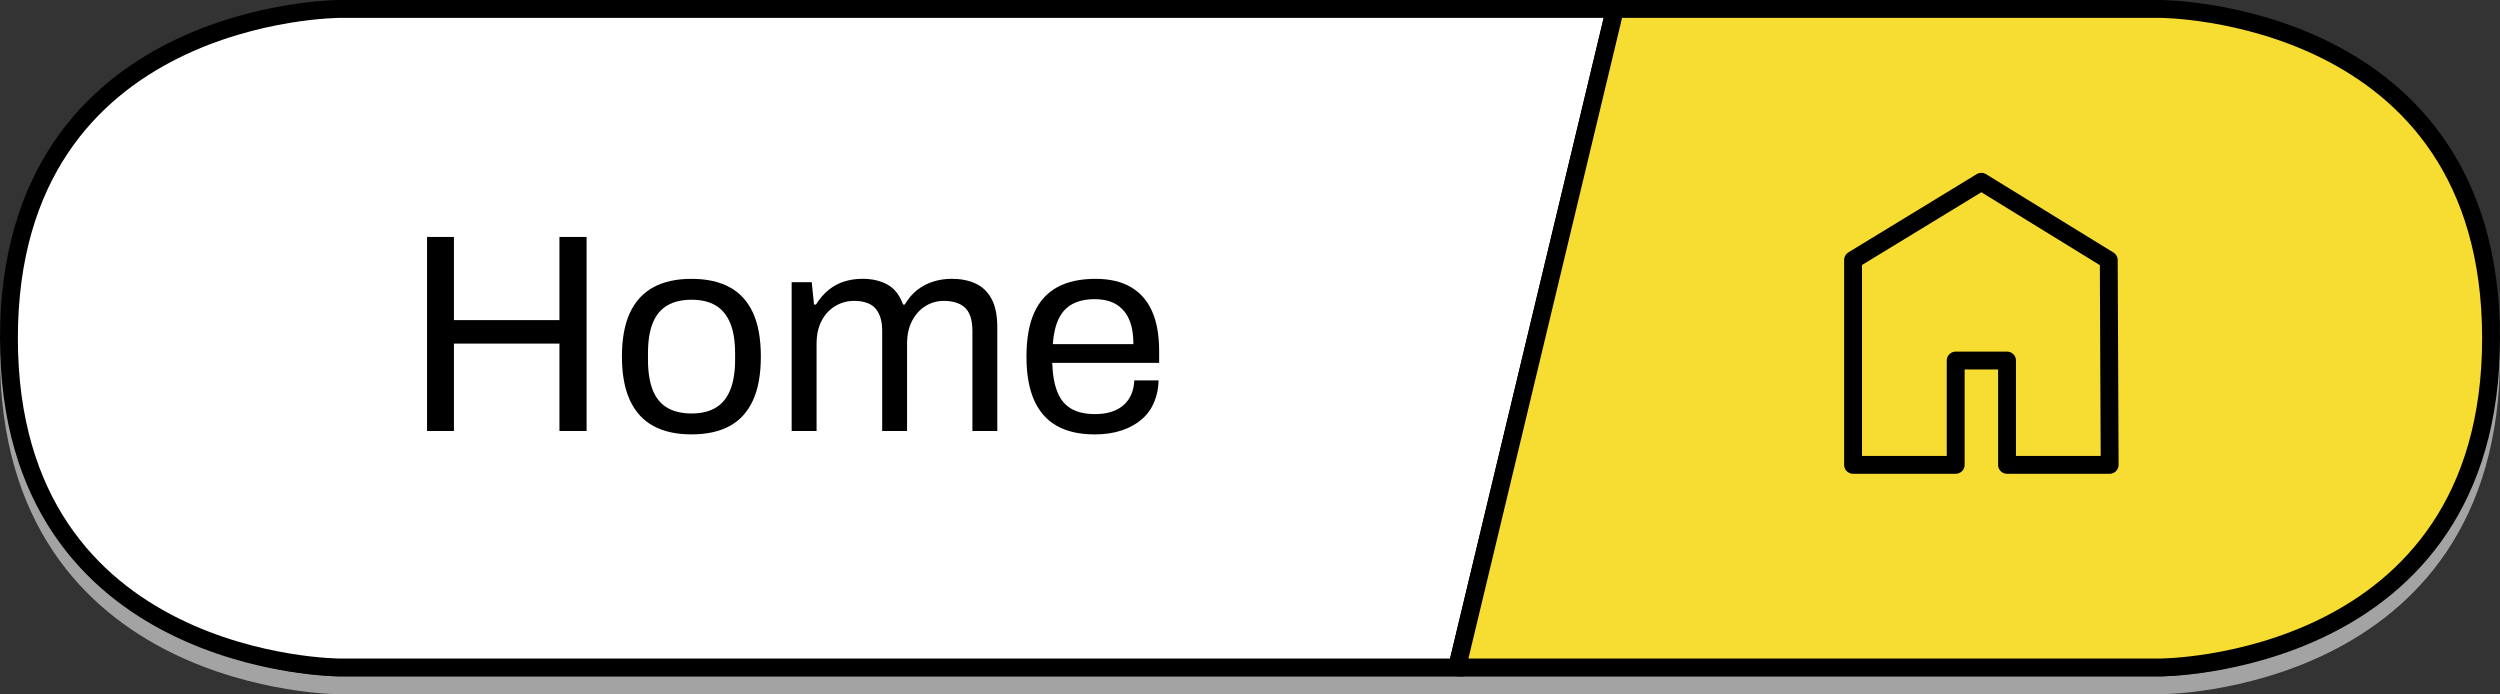 <?xml version="1.0" encoding="UTF-8"?><svg id="Layer_1" xmlns="http://www.w3.org/2000/svg" viewBox="0 0 839 233"><rect x="0" y="0" width="839" height="233" fill="#333333" stroke="none"/><defs><style>.cls-1{fill:#fff;}.cls-1,.cls-2,.cls-3,.cls-4{stroke-width:6px;}.cls-1,.cls-2,.cls-4{stroke-miterlimit:10;}.cls-1,.cls-3,.cls-4{stroke:#000;}.cls-2{fill:none;stroke:#a3a3a3;}.cls-3{stroke-linejoin:round;}.cls-3,.cls-4{fill:#f7dd32;}</style></defs><path class="cls-2" d="M724.93,9H114.07S3,9,3,119.5s111.07,110.5,111.07,110.5H724.93s111.07,0,111.07-110.5S724.93,9,724.93,9Z"/><path class="cls-1" d="M489,224H114.07S3,224,3,113.5,114.07,3,114.07,3h427.93l-53,221Z"/><path class="cls-4" d="M489,224h235.93s111.07,0,111.07-110.5S724.93,3,724.93,3h-182.93l-53,221Z"/><g><path d="M143.32,144.64V79.52h9.02v27.91h35.41v-27.91h9.11v65.12h-9.11v-29.33h-35.41v29.33h-9.02Z"/><path d="M232.08,145.78c-5.06,0-9.32-.93-12.77-2.8-3.45-1.87-6.08-4.73-7.88-8.59-1.8-3.86-2.71-8.76-2.71-14.71s.9-10.93,2.71-14.76c1.8-3.83,4.43-6.68,7.88-8.54,3.45-1.87,7.7-2.8,12.77-2.8s9.32,.93,12.77,2.8c3.45,1.87,6.06,4.72,7.83,8.54,1.77,3.83,2.66,8.75,2.66,14.76s-.89,10.85-2.66,14.71c-1.77,3.86-4.38,6.73-7.83,8.59-3.45,1.87-7.71,2.8-12.77,2.8Zm0-7.02c3.23,0,5.92-.63,8.07-1.9,2.15-1.27,3.78-3.24,4.89-5.93,1.11-2.69,1.66-6.09,1.66-10.21v-2.09c0-4.18-.55-7.59-1.66-10.25-1.11-2.66-2.74-4.62-4.89-5.89-2.15-1.27-4.84-1.9-8.07-1.9s-5.93,.63-8.12,1.9c-2.18,1.27-3.81,3.23-4.89,5.89-1.08,2.66-1.61,6.08-1.61,10.25v2.09c0,4.11,.54,7.52,1.61,10.21,1.08,2.69,2.71,4.67,4.89,5.93,2.18,1.27,4.89,1.9,8.12,1.9Z"/><path d="M265.68,144.64v-49.93h6.74l.76,7.5h.66c1.27-2.02,2.69-3.67,4.27-4.94,1.58-1.27,3.32-2.2,5.22-2.8,1.9-.6,3.95-.9,6.17-.9,3.23,0,6.01,.65,8.35,1.95,2.34,1.3,4.08,3.53,5.22,6.69h.57c1.2-2.02,2.59-3.66,4.18-4.89,1.58-1.23,3.35-2.17,5.32-2.8,1.96-.63,4.05-.95,6.27-.95,3.04,0,5.7,.52,7.97,1.57,2.28,1.04,4.07,2.75,5.36,5.13,1.3,2.37,1.95,5.55,1.95,9.54v34.84h-8.35v-33.51c0-2.02-.24-3.7-.71-5.03s-1.16-2.36-2.04-3.09c-.89-.73-1.92-1.25-3.09-1.57-1.17-.32-2.42-.47-3.75-.47-2.22,0-4.26,.57-6.12,1.71-1.87,1.14-3.37,2.79-4.51,4.94-1.14,2.15-1.71,4.72-1.71,7.69v29.33h-8.35v-33.51c0-2.02-.25-3.7-.76-5.03-.51-1.33-1.17-2.36-1.99-3.09-.82-.73-1.82-1.25-2.99-1.57-1.17-.32-2.39-.47-3.66-.47-2.28,0-4.38,.57-6.31,1.71-1.93,1.14-3.47,2.79-4.6,4.94-1.14,2.15-1.71,4.72-1.71,7.69v29.33h-8.35Z"/><path d="M367.26,145.78c-4.94,0-9.1-.93-12.48-2.8-3.39-1.87-5.95-4.73-7.69-8.59-1.74-3.86-2.61-8.76-2.61-14.71s.87-10.93,2.61-14.76c1.74-3.83,4.32-6.68,7.74-8.54,3.42-1.87,7.69-2.8,12.82-2.8,4.68,0,8.61,.9,11.77,2.71,3.16,1.8,5.55,4.49,7.17,8.07,1.61,3.58,2.42,8.05,2.42,13.43v3.99h-35.88c.13,3.99,.71,7.26,1.76,9.83,1.04,2.56,2.61,4.43,4.7,5.6,2.09,1.17,4.71,1.76,7.88,1.76,2.15,0,4.03-.27,5.65-.81,1.61-.54,2.97-1.31,4.08-2.33,1.11-1.01,1.95-2.21,2.52-3.61,.57-1.39,.89-2.91,.95-4.56h8.16c-.06,2.66-.57,5.11-1.52,7.36-.95,2.25-2.34,4.16-4.18,5.74-1.84,1.58-4.08,2.82-6.74,3.7-2.66,.89-5.7,1.33-9.11,1.33Zm-13.95-30.28h27.06c0-2.78-.32-5.13-.95-7.03-.63-1.9-1.54-3.45-2.71-4.65-1.17-1.2-2.53-2.07-4.08-2.61-1.55-.54-3.31-.81-5.27-.81-2.91,0-5.38,.54-7.4,1.61-2.03,1.08-3.58,2.72-4.65,4.94-1.08,2.22-1.74,5.06-1.99,8.54Z"/></g><polygon class="cls-3" points="708 156 673.56 156 673.56 121 656.33 121 656.33 156 621.89 156 621.89 87.25 664.94 61 707.7 87.3 708 156"/></svg>
